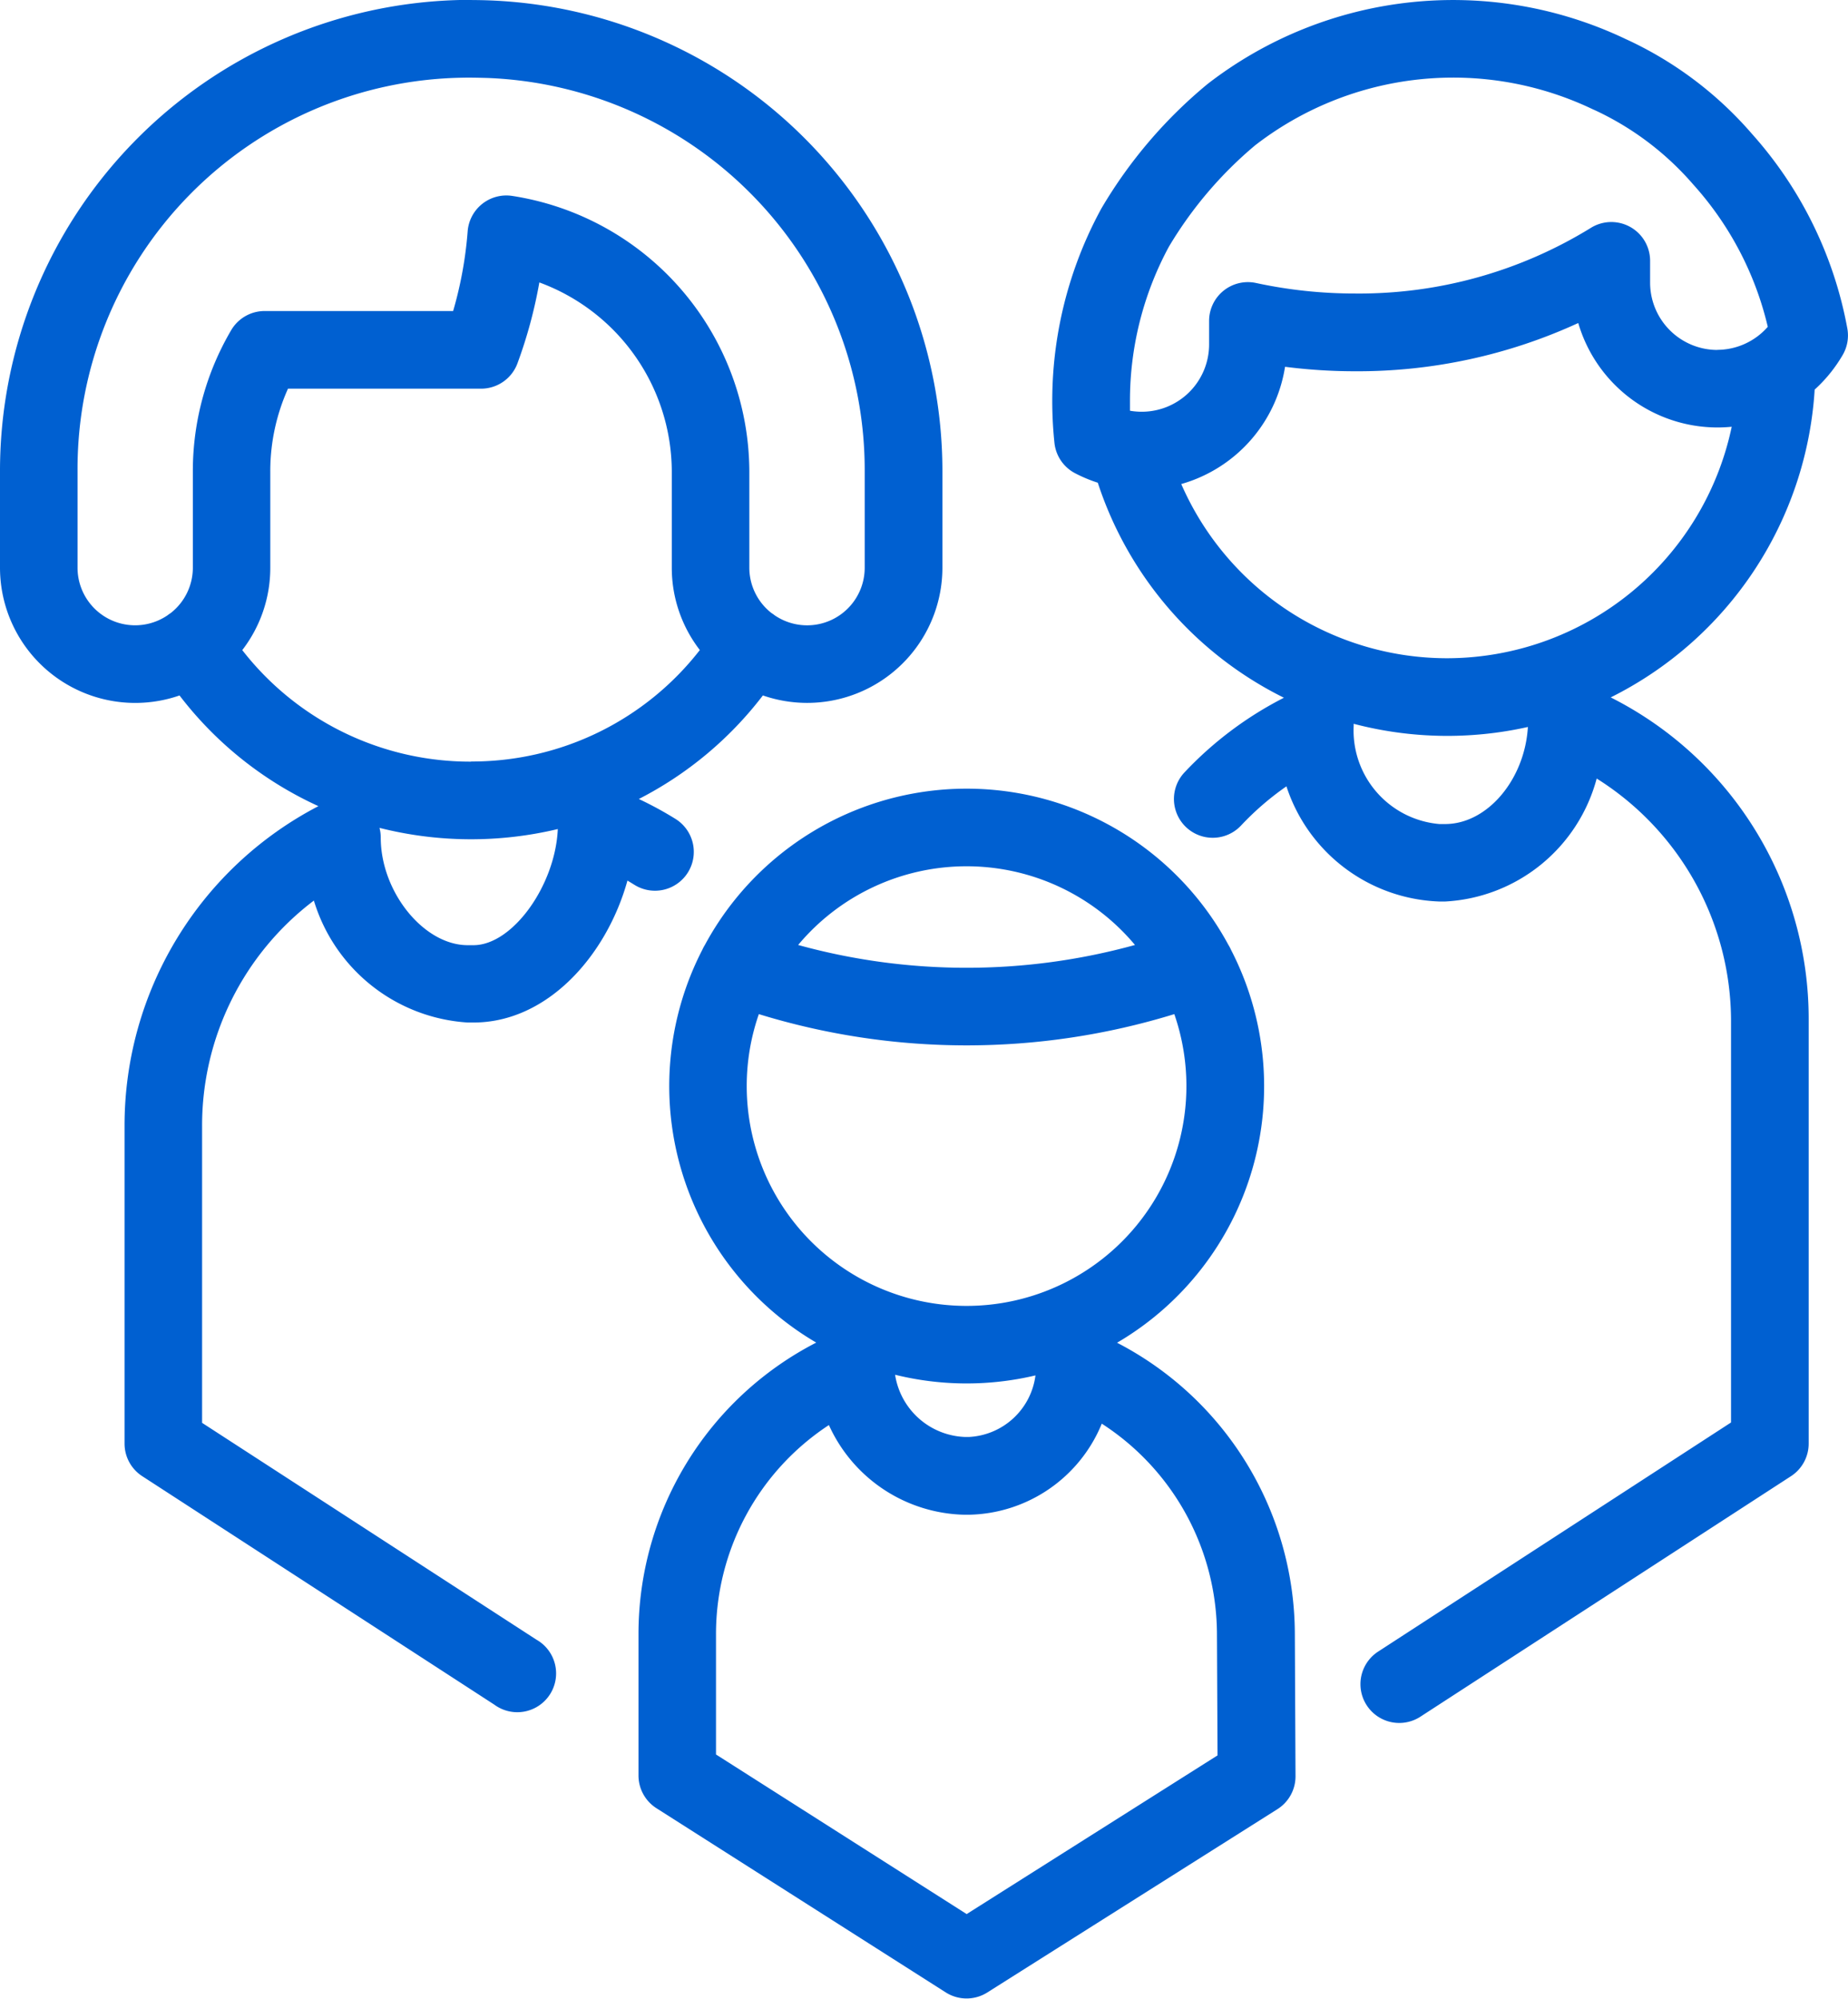 <svg xmlns="http://www.w3.org/2000/svg" viewBox="7847 2247 54.555 59"><defs><style>.a{fill:#0060d1;}</style></defs><path class="a" d="M70.059,9.7a11.8,11.8,0,0,0-2.834-5.768l-.008-.01a10.958,10.958,0,0,0-3.651-2.746l-.038-.017A11.84,11.84,0,0,0,51.185,2.469l-.014.011a13.9,13.9,0,0,0-3.126,3.66h0l-.019.034a11.857,11.857,0,0,0-1.375,6.894,1.145,1.145,0,0,0,.608.9,4.247,4.247,0,0,0,.672.281,10.843,10.843,0,0,0,5.495,6.347A10.7,10.7,0,0,0,50.49,22.8a1.145,1.145,0,0,0,1.669,1.569A8.471,8.471,0,0,1,53.5,23.211a4.93,4.93,0,0,0,4.514,3.4h.171a4.9,4.9,0,0,0,4.474-3.63,8.461,8.461,0,0,1,3.966,7.108v11.9L56.207,48.752a1.145,1.145,0,1,0,1.247,1.922l10.941-7.1a1.146,1.146,0,0,0,.522-.961V30.093a10.621,10.621,0,0,0-5.844-9.507A10.9,10.9,0,0,0,69.094,11.5a4.289,4.289,0,0,0,.829-1.025A1.143,1.143,0,0,0,70.059,9.7ZM58.185,24.324h-.171a2.772,2.772,0,0,1-2.529-2.9c0-.02,0-.039,0-.059a10.886,10.886,0,0,0,5.143.094C60.536,23.007,59.434,24.324,58.185,24.324Zm.068-4.894a8.566,8.566,0,0,1-7.858-5.142,4.29,4.29,0,0,0,3.064-3.461,16.267,16.267,0,0,0,2.071.132,15.591,15.591,0,0,0,6.585-1.424,4.285,4.285,0,0,0,4.108,3.083,4.222,4.222,0,0,0,.422-.021A8.6,8.6,0,0,1,58.253,19.43Zm7.969-9.1a1.988,1.988,0,0,1-1.986-1.986V7.7a1.145,1.145,0,0,0-1.755-.97,13.036,13.036,0,0,1-6.952,1.934,13.824,13.824,0,0,1-2.924-.31,1.145,1.145,0,0,0-1.388,1.119v.695a1.988,1.988,0,0,1-1.986,1.986,2.009,2.009,0,0,1-.223-.012l-.051-.006-.076-.012q0-.147,0-.294A9.555,9.555,0,0,1,50.03,7.282l.009-.015a11.744,11.744,0,0,1,2.54-2.98l.008-.006a9.55,9.55,0,0,1,9.951-1.058l.1.045a8.65,8.65,0,0,1,2.852,2.156l.02.023a9.517,9.517,0,0,1,2.2,4.2A1.992,1.992,0,0,1,66.222,10.327ZM48.5,39.635a8.776,8.776,0,0,0,3.363-11.6,1.161,1.161,0,0,0-.077-.145,8.779,8.779,0,0,0-15.452,0,1.16,1.16,0,0,0-.075.141,8.776,8.776,0,0,0,3.36,11.6,9.672,9.672,0,0,0-5.247,8.6v4.178a1.146,1.146,0,0,0,.53.966l8.542,5.438a1.146,1.146,0,0,0,1.227,0l8.563-5.41a1.145,1.145,0,0,0,.534-.974l-.02-4.206A9.707,9.707,0,0,0,48.5,39.635ZM44.057,25.571a6.479,6.479,0,0,1,4.972,2.323,18.7,18.7,0,0,1-9.944,0A6.479,6.479,0,0,1,44.057,25.571Zm-6.49,6.49a6.462,6.462,0,0,1,.358-2.126,20.848,20.848,0,0,0,12.265,0,6.49,6.49,0,1,1-12.623,2.126ZM46.091,40.6a2.086,2.086,0,0,1-1.954,1.816H44a2.169,2.169,0,0,1-2.053-1.836,8.818,8.818,0,0,0,4.146.019ZM44.06,56.5l-7.4-4.711V48.239a7.38,7.38,0,0,1,3.333-6.174,4.5,4.5,0,0,0,4,2.647h.139a4.328,4.328,0,0,0,3.917-2.688,7.423,7.423,0,0,1,3.4,6.22l.017,3.572ZM35.832,25.751a1.146,1.146,0,0,0-.368-1.578,10.67,10.67,0,0,0-1.082-.588,10.815,10.815,0,0,0,3.662-3.057,3.993,3.993,0,0,0,5.3-3.773V13.909A13.908,13.908,0,0,0,29.988.012h0C29.675,0,29.384,0,29.1,0A13.906,13.906,0,0,0,15.523,13.909v2.847a3.993,3.993,0,0,0,5.3,3.773,10.805,10.805,0,0,0,4.1,3.267A10.623,10.623,0,0,0,19.2,33.237v9.376a1.145,1.145,0,0,0,.522.961l10.392,6.743A1.145,1.145,0,1,0,31.359,48.4l-9.87-6.4V33.237a8.324,8.324,0,0,1,3.3-6.654,5.077,5.077,0,0,0,4.543,3.6H29.5c2.186,0,3.932-1.979,4.546-4.19q.1.06.2.122A1.146,1.146,0,0,0,35.832,25.751ZM22.348,9.746a8.21,8.21,0,0,0-1.132,4.163v2.847a1.7,1.7,0,0,1-.652,1.339,1.134,1.134,0,0,0-.1.071,1.7,1.7,0,0,1-2.652-1.41V13.909A11.551,11.551,0,0,1,29.152,2.294c.238-.006.482,0,.746.007A11.582,11.582,0,0,1,41.05,13.909v2.847a1.7,1.7,0,0,1-2.653,1.41,1.155,1.155,0,0,0-.1-.071,1.7,1.7,0,0,1-.653-1.339V13.909a8.259,8.259,0,0,0-7.006-8.127,1.146,1.146,0,0,0-1.309,1.044A11.6,11.6,0,0,1,28.9,9.181H23.335A1.145,1.145,0,0,0,22.348,9.746ZM29.5,27.9h-.171c-1.295,0-2.566-1.572-2.566-3.174a1.145,1.145,0,0,0-.037-.289,11.018,11.018,0,0,0,5.264.035C31.917,26.133,30.656,27.9,29.5,27.9Zm-.072-5.418a8.521,8.521,0,0,1-6.753-3.292,3.973,3.973,0,0,0,.827-2.431V13.909a5.93,5.93,0,0,1,.523-2.436h5.7a1.145,1.145,0,0,0,1.074-.748,13.816,13.816,0,0,0,.646-2.388,5.966,5.966,0,0,1,3.91,5.573v2.847a3.972,3.972,0,0,0,.828,2.431A8.52,8.52,0,0,1,29.432,22.478Z" transform="translate(7831.477 2247)"/></svg>